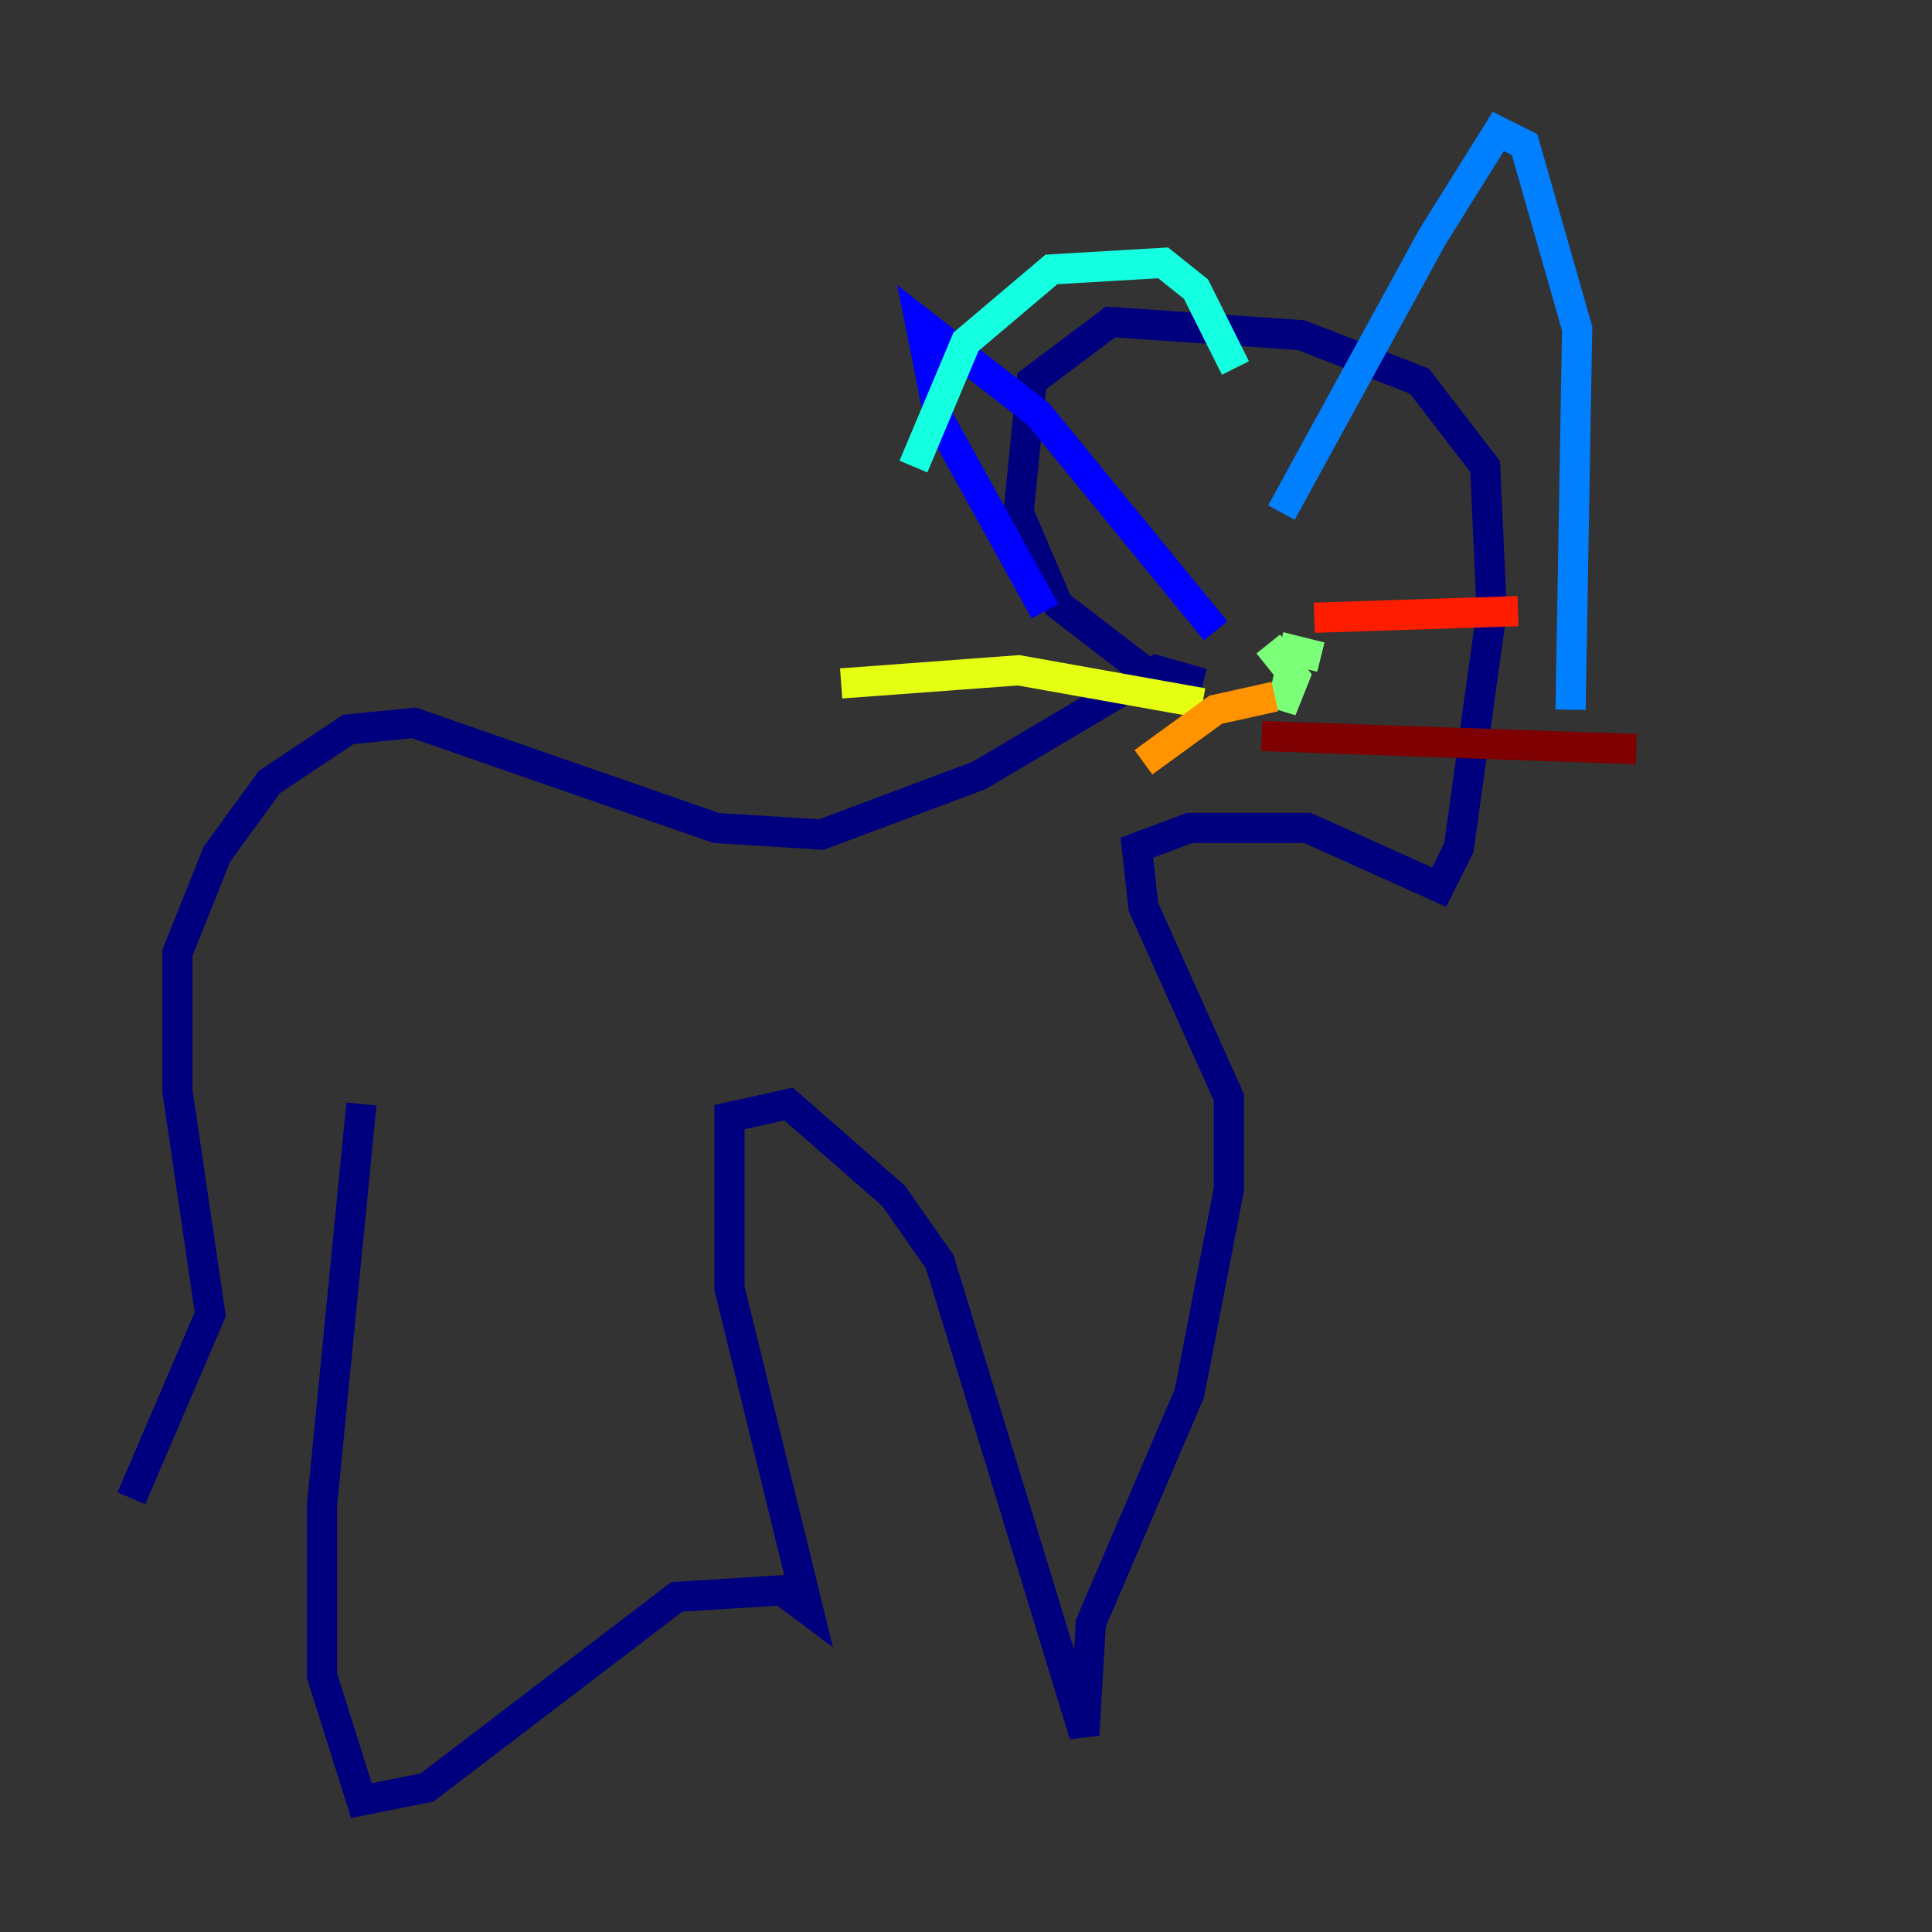 <?xml version="1.0" encoding="utf-8" ?>
<svg baseProfile="tiny" height="128" version="1.2" viewBox="0,0,128,128" width="128" xmlns="http://www.w3.org/2000/svg" xmlns:ev="http://www.w3.org/2001/xml-events" xmlns:xlink="http://www.w3.org/1999/xlink"><rect x="0" y="0" width="128" height="128" fill="#333333" stroke="none"/><defs /><polyline fill="none" points="23.946,73.143 21.333,99.701 21.333,111.02 23.946,119.293 28.299,118.422 44.843,105.796 51.809,105.361 53.551,106.667 48.327,85.333 48.327,74.014 52.245,73.143 59.211,79.238 62.258,83.592 71.837,114.939 72.272,107.537 78.803,92.299 81.415,78.803 81.415,72.707 75.755,60.082 75.32,56.163 78.803,54.857 86.639,54.857 95.347,58.776 96.653,56.163 98.83,40.49 98.395,30.912 94.041,25.252 86.204,22.204 73.578,21.333 68.354,25.252 67.483,33.959 70.095,40.054 75.755,44.408 79.674,45.279 76.626,44.408 64.871,51.374 54.422,55.292 47.456,54.857 27.429,47.891 23.075,48.327 17.85,51.809 14.367,56.599 11.755,63.129 11.755,72.272 13.932,87.075 8.707,99.265" stroke="#00007f" stroke-width="2" /><polyline fill="none" points="69.225,40.49 62.258,27.864 60.952,21.333 68.789,27.429 80.544,41.796" stroke="#0000ff" stroke-width="2" /><polyline fill="none" points="84.898,33.959 94.912,15.674 99.265,8.707 101.007,9.578 104.49,21.769 104.054,47.02" stroke="#0080ff" stroke-width="2" /><polyline fill="none" points="60.517,30.912 64.0,22.64 69.66,17.85 77.061,17.415 79.238,19.157 81.85,24.381" stroke="#15ffe1" stroke-width="2" /><polyline fill="none" points="87.51,43.537 85.769,43.102 84.898,47.02 85.769,44.843 84.027,42.667" stroke="#7cff79" stroke-width="2" /><polyline fill="none" points="79.674,46.585 67.483,44.408 55.728,45.279" stroke="#e4ff12" stroke-width="2" /><polyline fill="none" points="84.463,46.15 80.544,47.02 75.755,50.503" stroke="#ff9400" stroke-width="2" /><polyline fill="none" points="87.075,40.925 100.571,40.49" stroke="#ff1d00" stroke-width="2" /><polyline fill="none" points="83.592,48.762 108.408,49.633" stroke="#7f0000" stroke-width="2" /></svg>